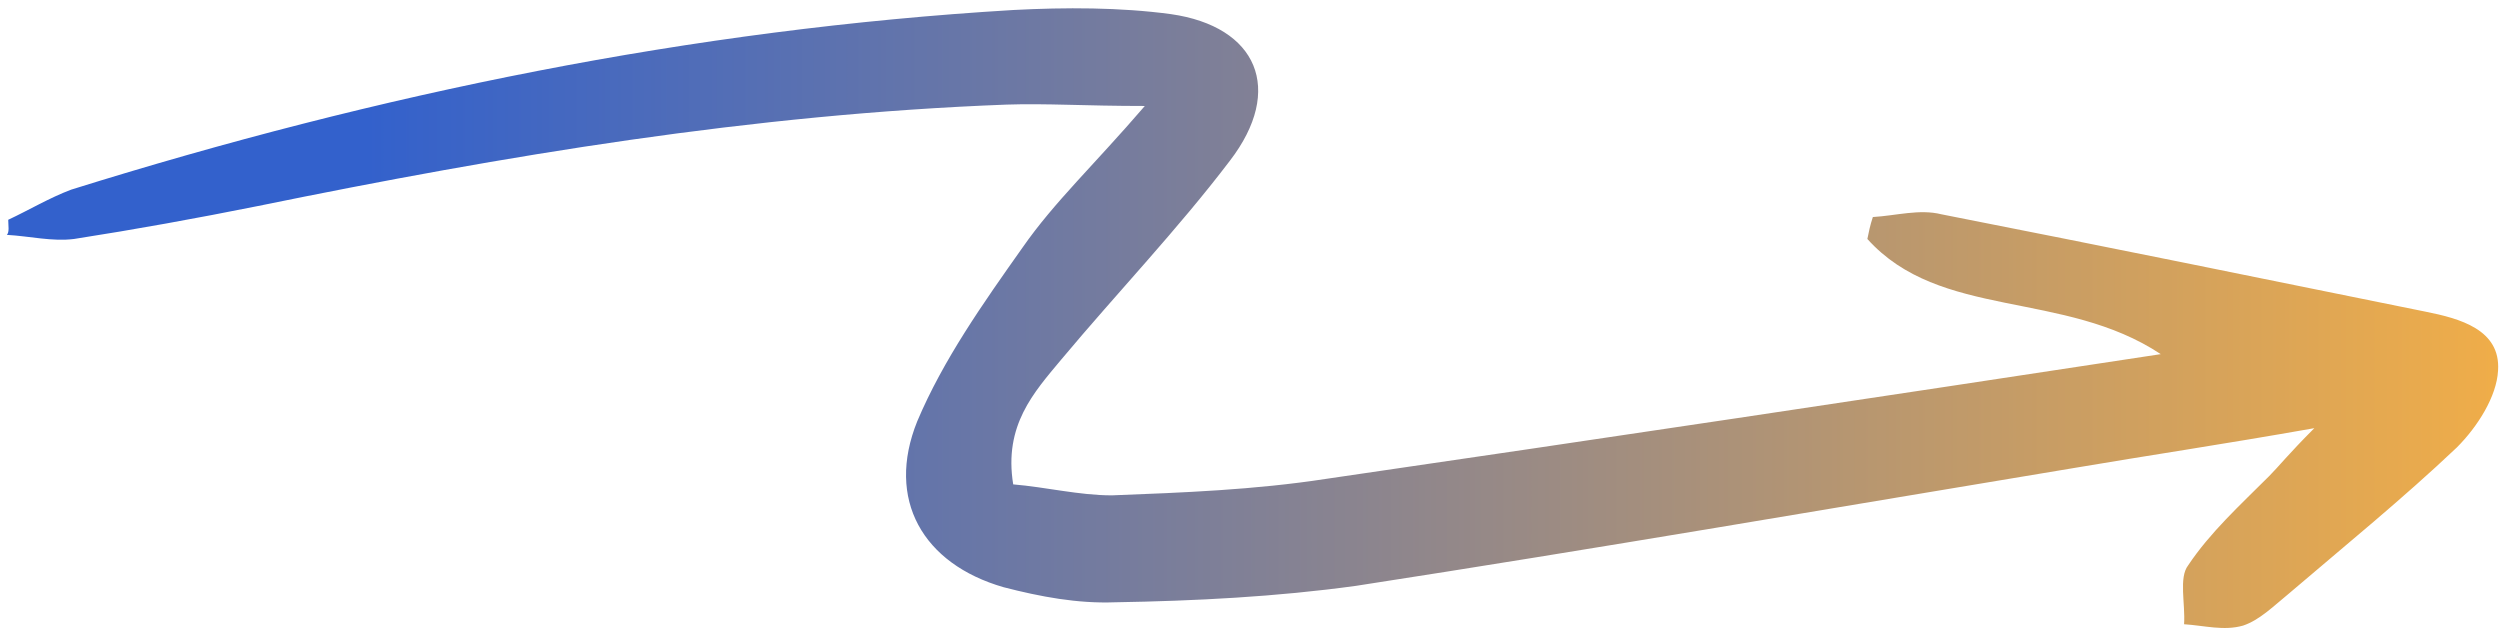 <svg viewBox="0 0 268 68" fill="none" xmlns="http://www.w3.org/2000/svg">
<path d="M0.882 23.56C3.087 22.531 5.291 21.208 7.643 20.326C40.566 10.038 74.223 3.13 108.616 1.073C114.201 0.779 120.08 0.779 125.518 1.514C134.777 2.836 137.717 9.597 131.838 17.24C126.253 24.589 119.786 31.35 113.76 38.552C110.82 42.079 107.587 45.606 108.616 51.926C112.143 52.22 115.67 53.102 119.198 53.102C126.841 52.808 134.483 52.514 142.126 51.339C171.375 47.076 200.77 42.667 231.635 37.964C221.2 31.056 207.972 34.289 200.182 25.618C200.329 24.883 200.476 24.148 200.77 23.266C203.268 23.119 205.767 22.384 208.119 22.972C225.315 26.353 242.658 29.88 260.001 33.407C263.676 34.142 268.085 35.318 267.791 39.727C267.644 42.52 265.586 45.753 263.382 47.958C257.65 53.396 251.33 58.54 245.304 63.685C243.687 65.007 242.217 66.477 240.454 67.065C238.396 67.653 236.338 67.065 234.133 66.918C234.28 64.713 233.546 61.921 234.574 60.598C236.926 57.071 240.16 54.131 243.246 51.045C244.275 50.016 245.304 48.693 248.096 45.9C238.102 47.664 230.165 48.84 222.375 50.163C196.655 54.425 171.081 58.834 145.36 62.803C136.835 63.978 128.163 64.419 119.492 64.566C115.523 64.713 111.555 63.978 107.587 62.95C98.915 60.451 94.947 53.543 98.327 45.166C101.12 38.552 105.382 32.526 109.644 26.5C113.025 21.649 117.287 17.681 122.725 11.361C116.258 11.361 112.143 11.067 107.881 11.214C80.69 12.243 54.234 16.652 27.631 22.09C21.018 23.413 14.551 24.589 7.937 25.618C5.585 25.912 3.233 25.324 0.735 25.177C1.029 24.883 0.882 24.148 0.882 23.56Z" fill="url(#paint0_linear_257868_87)"/>
<defs>
<linearGradient id="paint0_linear_257868_87" x1="271" y1="32" x2="4.02709e-06" y2="32" gradientUnits="userSpaceOnUse">
<stop stop-color="#F2AE47"/>
<stop offset="0.855" stop-color="#3361CC"/>
</linearGradient>
</defs>
</svg>
